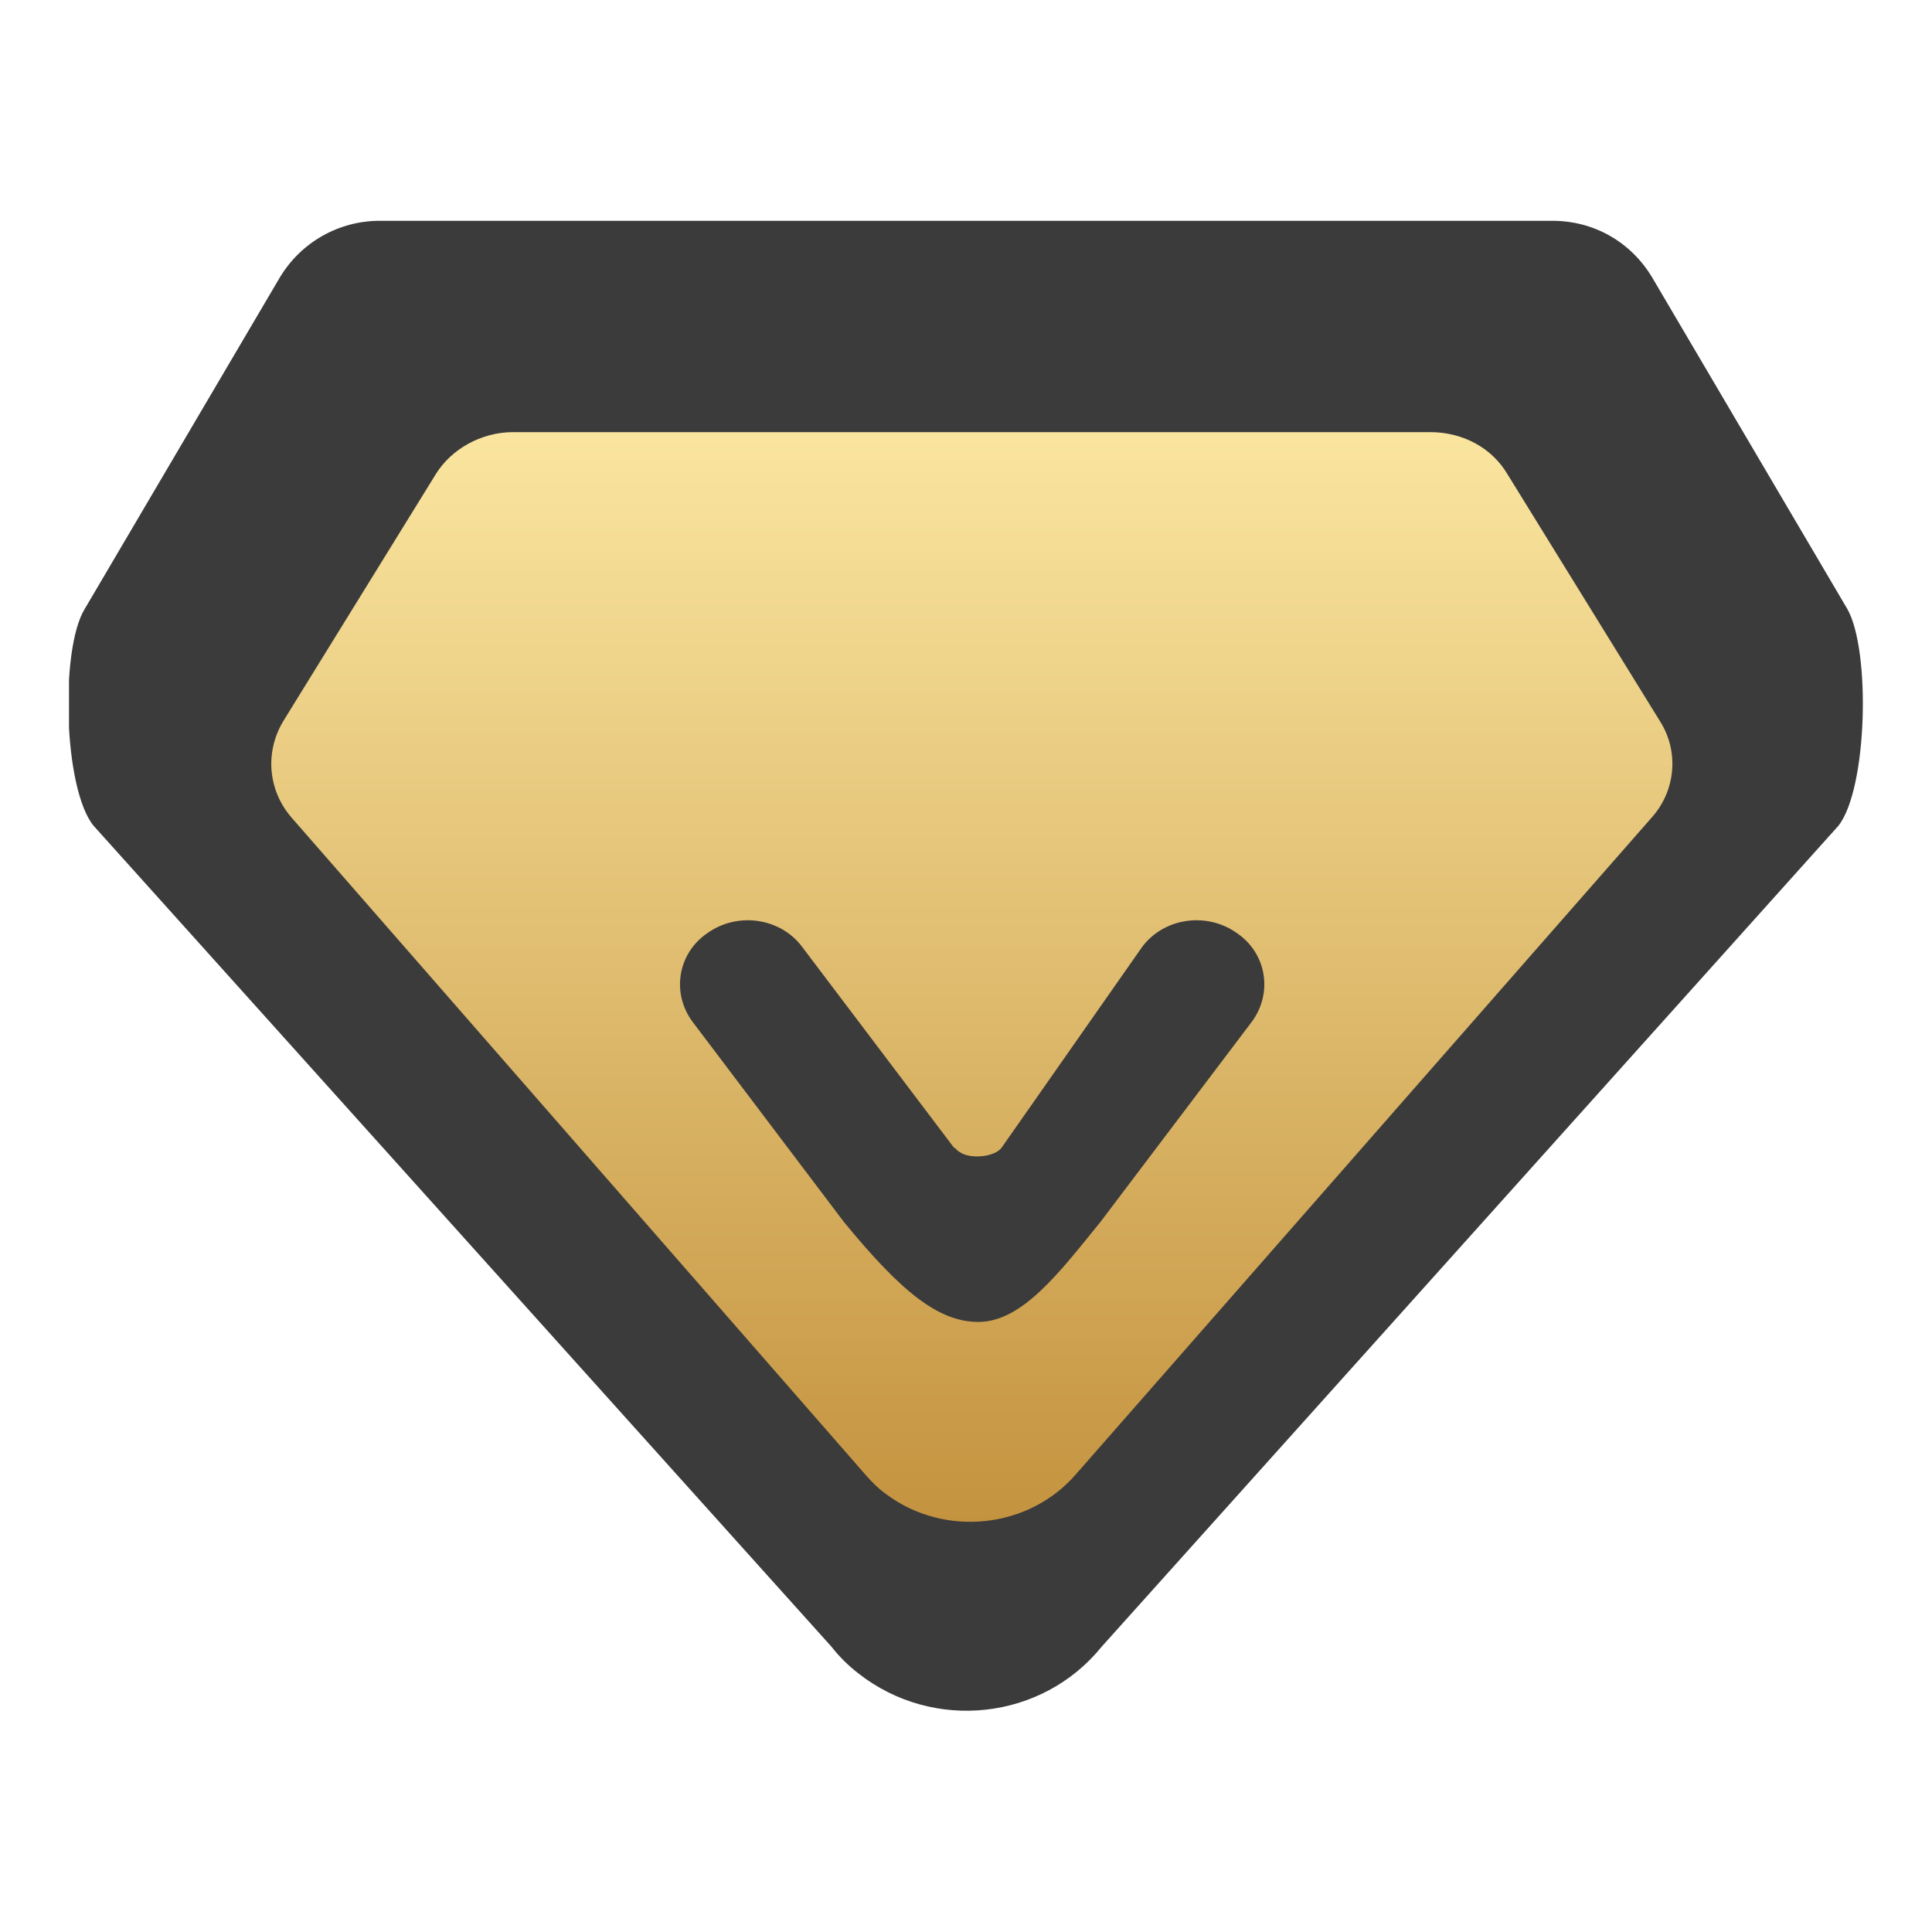 <svg xmlns:xlink="http://www.w3.org/1999/xlink"  data-v-76c247f8="" width="140" height="140" viewBox="0 0 140 140" fill="none" xmlns="http://www.w3.org/2000/svg" class=""><g clip-path="url(#clip0_610_5412)"><g clip-path="url(#clip1_610_5412)"><path fill-rule="evenodd" clip-rule="evenodd" d="M112.494 16C115.5 16 118.181 17.531 119.725 20.11L133.863 44.128C135.569 47.111 135.325 57.185 133.213 59.845L79.831 119.325C75.525 124.645 67.644 125.531 62.2 121.26C61.469 120.696 60.819 120.051 60.25 119.325L6.788 59.845C4.594 57.185 4.35 47.03 6.138 44.128L20.275 20.11C21.819 17.531 24.581 16 27.506 16H112.494Z" fill="#3B3B3B"></path><path fill-rule="evenodd" clip-rule="evenodd" d="M103.637 31.314C105.994 31.314 108.106 32.442 109.244 34.376L120.294 52.269C121.675 54.445 121.431 57.266 119.725 59.2L77.963 106.833C74.55 110.782 68.456 111.427 64.231 108.284C63.663 107.881 63.175 107.397 62.688 106.833L21.087 59.2C19.381 57.185 19.219 54.445 20.519 52.269L31.569 34.376C32.706 32.522 34.9 31.314 37.175 31.314H103.637ZM82.756 68.63L72.6 83.137C72.112 83.863 70.244 84.024 69.513 83.46C69.35 83.379 69.269 83.218 69.106 83.137L58.138 68.63C56.594 66.534 53.506 66.051 51.312 67.582C49.119 69.033 48.631 71.934 50.175 74.03L61.144 88.537C65.369 93.696 68.05 95.791 70.894 95.791C74.062 95.791 76.744 92.245 79.75 88.537L90.719 74.03C92.263 71.934 91.775 69.033 89.581 67.582C87.388 66.051 84.3 66.534 82.756 68.63Z" fill="url(#paint0_linear_610_5412)"></path></g></g><defs><linearGradient id="paint0_linear_610_5412" x1="70.423" y1="31.314" x2="70.423" y2="110.276" gradientUnits="userSpaceOnUse"><stop stop-color="#FAE59F"></stop><stop offset="1" stop-color="#C4933F"></stop></linearGradient><clipPath id="clip0_610_5412"><rect width="140" height="140" fill="white"></rect></clipPath><clipPath id="clip1_610_5412"><rect width="130" height="108" fill="white" transform="translate(5 16)"></rect></clipPath></defs></svg>